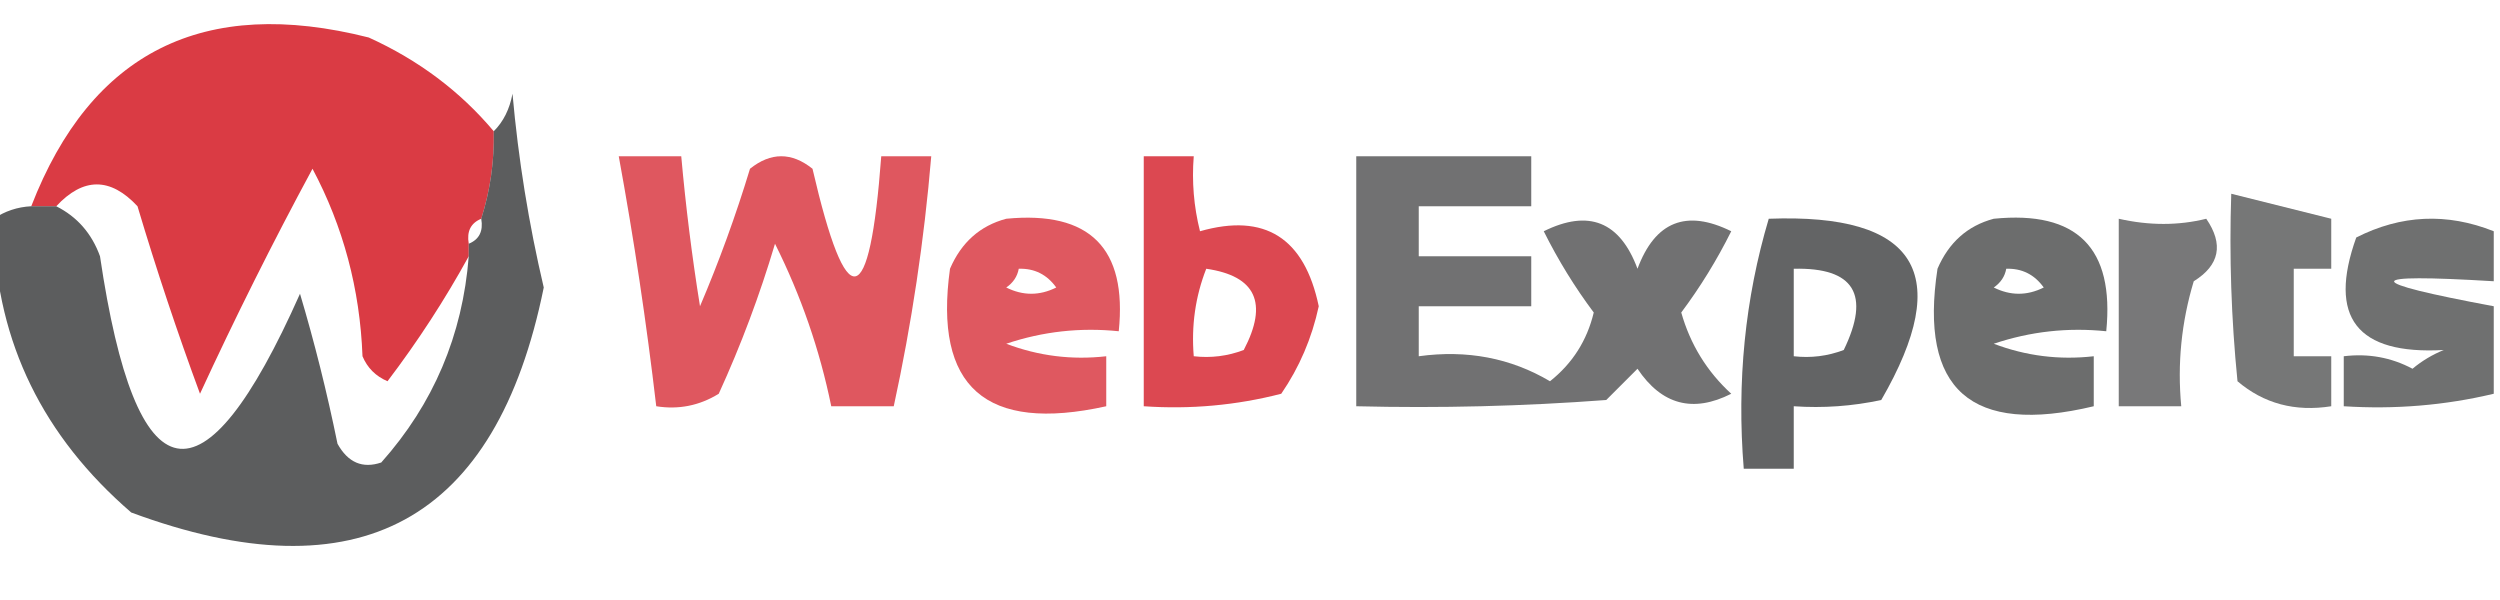 <?xml version="1.0" encoding="UTF-8"?>
<!DOCTYPE svg PUBLIC "-//W3C//DTD SVG 1.1//EN" "http://www.w3.org/Graphics/SVG/1.1/DTD/svg11.dtd">
<svg xmlns="http://www.w3.org/2000/svg" version="1.1" width="200px" height="48px" style="shape-rendering:geometricPrecision; text-rendering:geometricPrecision; image-rendering:optimizeQuality; fill-rule:evenodd; clip-rule:evenodd" xmlns:xlink="http://www.w3.org/1999/xlink">
<g><path style="opacity:0.875" fill="#d41f2a" d="M 39.5,10.5 C 39.552,12.903 39.219,15.236 38.5,17.5C 37.662,17.842 37.328,18.508 37.5,19.5C 37.5,19.833 37.5,20.167 37.5,20.5C 35.596,23.968 33.429,27.302 31,30.5C 30.055,30.095 29.388,29.428 29,28.5C 28.797,23.131 27.464,18.131 25,13.5C 21.808,19.412 18.808,25.412 16,31.5C 14.187,26.594 12.52,21.594 11,16.5C 8.83,14.172 6.663,14.172 4.5,16.5C 3.833,16.5 3.167,16.5 2.5,16.5C 7.286,4.154 16.286,-0.346 29.5,3C 33.477,4.803 36.811,7.303 39.5,10.5 Z"/></g>
<g><path style="opacity:0.817" fill="#393a3b" d="M -0.5,18.5 C -0.5,18.167 -0.5,17.833 -0.5,17.5C 0.391,16.89 1.391,16.557 2.5,16.5C 3.167,16.5 3.833,16.5 4.5,16.5C 6.173,17.343 7.34,18.676 8,20.5C 10.887,39.992 16.221,40.992 24,23.5C 25.161,27.389 26.161,31.389 27,35.5C 27.837,37.007 29.004,37.507 30.5,37C 34.675,32.315 37.009,26.815 37.5,20.5C 37.5,20.167 37.5,19.833 37.5,19.5C 38.338,19.158 38.672,18.492 38.5,17.5C 39.219,15.236 39.552,12.903 39.5,10.5C 40.268,9.737 40.768,8.737 41,7.5C 41.466,12.729 42.299,17.896 43.5,23C 39.694,41.742 28.694,47.742 10.5,41C 3.443,34.914 -0.224,27.414 -0.5,18.5 Z"/></g>
<g><path style="opacity:0.749" fill="#d41f2a" d="M 49.5,12.5 C 51.167,12.5 52.833,12.5 54.5,12.5C 54.858,16.509 55.358,20.509 56,24.5C 57.53,20.91 58.864,17.243 60,13.5C 61.667,12.167 63.333,12.167 65,13.5C 67.738,25.311 69.571,24.978 70.5,12.5C 71.833,12.5 73.167,12.5 74.5,12.5C 73.933,19.236 72.933,25.902 71.5,32.5C 69.833,32.5 68.167,32.5 66.5,32.5C 65.579,27.986 64.079,23.653 62,19.5C 60.778,23.61 59.278,27.61 57.5,31.5C 55.955,32.452 54.288,32.785 52.5,32.5C 51.716,25.798 50.716,19.131 49.5,12.5 Z"/></g>
<g><path style="opacity:0.813" fill="#d41f2a" d="M 91.5,12.5 C 92.833,12.5 94.167,12.5 95.5,12.5C 95.338,14.527 95.504,16.527 96,18.5C 101.185,17.019 104.352,19.019 105.5,24.5C 104.949,27.056 103.949,29.389 102.5,31.5C 98.906,32.426 95.24,32.759 91.5,32.5C 91.5,25.833 91.5,19.167 91.5,12.5 Z M 96.5,21.5 C 100.473,22.076 101.473,24.242 99.5,28C 98.207,28.49 96.873,28.657 95.5,28.5C 95.298,26.05 95.631,23.717 96.5,21.5 Z"/></g>
<g><path style="opacity:0.718" fill="#393a3b" d="M 108.5,12.5 C 113.167,12.5 117.833,12.5 122.5,12.5C 122.5,13.833 122.5,15.167 122.5,16.5C 119.5,16.5 116.5,16.5 113.5,16.5C 113.5,17.833 113.5,19.167 113.5,20.5C 116.5,20.5 119.5,20.5 122.5,20.5C 122.5,21.833 122.5,23.167 122.5,24.5C 119.5,24.5 116.5,24.5 113.5,24.5C 113.5,25.833 113.5,27.167 113.5,28.5C 117.351,27.971 120.851,28.637 124,30.5C 125.797,29.073 126.964,27.24 127.5,25C 125.984,22.976 124.651,20.809 123.5,18.5C 127.096,16.721 129.596,17.721 131,21.5C 132.404,17.721 134.904,16.721 138.5,18.5C 137.349,20.809 136.016,22.976 134.5,25C 135.223,27.553 136.556,29.72 138.5,31.5C 135.433,33.052 132.933,32.386 131,29.5C 130.167,30.333 129.333,31.167 128.5,32C 121.842,32.5 115.175,32.666 108.5,32.5C 108.5,25.833 108.5,19.167 108.5,12.5 Z"/></g>
<g><path style="opacity:0.69" fill="#393a3b" d="M 178.5,15.5 C 181.167,16.167 183.833,16.833 186.5,17.5C 186.5,18.833 186.5,20.167 186.5,21.5C 185.5,21.5 184.5,21.5 183.5,21.5C 183.5,23.833 183.5,26.167 183.5,28.5C 184.5,28.5 185.5,28.5 186.5,28.5C 186.5,29.833 186.5,31.167 186.5,32.5C 183.606,32.958 181.106,32.291 179,30.5C 178.501,25.511 178.334,20.511 178.5,15.5 Z"/></g>
<g><path style="opacity:0.744" fill="#d41f2a" d="M 80.5,17.5 C 87.185,16.852 90.185,19.852 89.5,26.5C 86.428,26.183 83.428,26.516 80.5,27.5C 83.087,28.48 85.753,28.813 88.5,28.5C 88.5,29.833 88.5,31.167 88.5,32.5C 78.85,34.633 74.683,30.966 76,21.5C 76.907,19.391 78.407,18.058 80.5,17.5 Z M 81.5,21.5 C 82.756,21.461 83.756,21.961 84.5,23C 83.167,23.667 81.833,23.667 80.5,23C 81.056,22.617 81.389,22.117 81.5,21.5 Z"/></g>
<g><path style="opacity:0.783" fill="#393a3b" d="M 141.5,17.5 C 153.352,17.051 156.352,21.885 150.5,32C 148.19,32.497 145.857,32.663 143.5,32.5C 143.5,34.167 143.5,35.833 143.5,37.5C 142.167,37.5 140.833,37.5 139.5,37.5C 138.934,30.549 139.601,23.882 141.5,17.5 Z M 143.5,21.5 C 148.328,21.385 149.661,23.552 147.5,28C 146.207,28.49 144.873,28.657 143.5,28.5C 143.5,26.167 143.5,23.833 143.5,21.5 Z"/></g>
<g><path style="opacity:0.739" fill="#393a3b" d="M 159.5,17.5 C 166.167,16.833 169.167,19.833 168.5,26.5C 165.428,26.183 162.428,26.516 159.5,27.5C 162.086,28.48 164.753,28.813 167.5,28.5C 167.5,29.833 167.5,31.167 167.5,32.5C 157.687,34.844 153.52,31.177 155,21.5C 155.907,19.391 157.407,18.058 159.5,17.5 Z M 160.5,21.5 C 161.756,21.461 162.756,21.961 163.5,23C 162.167,23.667 160.833,23.667 159.5,23C 160.056,22.617 160.389,22.117 160.5,21.5 Z"/></g>
<g><path style="opacity:0.682" fill="#393a3b" d="M 169.5,17.5 C 171.939,18.052 174.273,18.052 176.5,17.5C 177.904,19.547 177.571,21.214 175.5,22.5C 174.513,25.768 174.18,29.102 174.5,32.5C 172.833,32.5 171.167,32.5 169.5,32.5C 169.5,27.5 169.5,22.5 169.5,17.5 Z"/></g>
<g><path style="opacity:0.725" fill="#393a3b" d="M 199.5,18.5 C 199.5,19.833 199.5,21.167 199.5,22.5C 188.872,21.855 188.872,22.521 199.5,24.5C 199.5,26.833 199.5,29.167 199.5,31.5C 195.6,32.43 191.6,32.763 187.5,32.5C 187.5,31.167 187.5,29.833 187.5,28.5C 189.467,28.261 191.301,28.594 193,29.5C 193.75,28.874 194.584,28.374 195.5,28C 188.545,28.392 186.212,25.392 188.5,19C 192.09,17.178 195.757,17.011 199.5,18.5 Z"/></g>
</svg>
